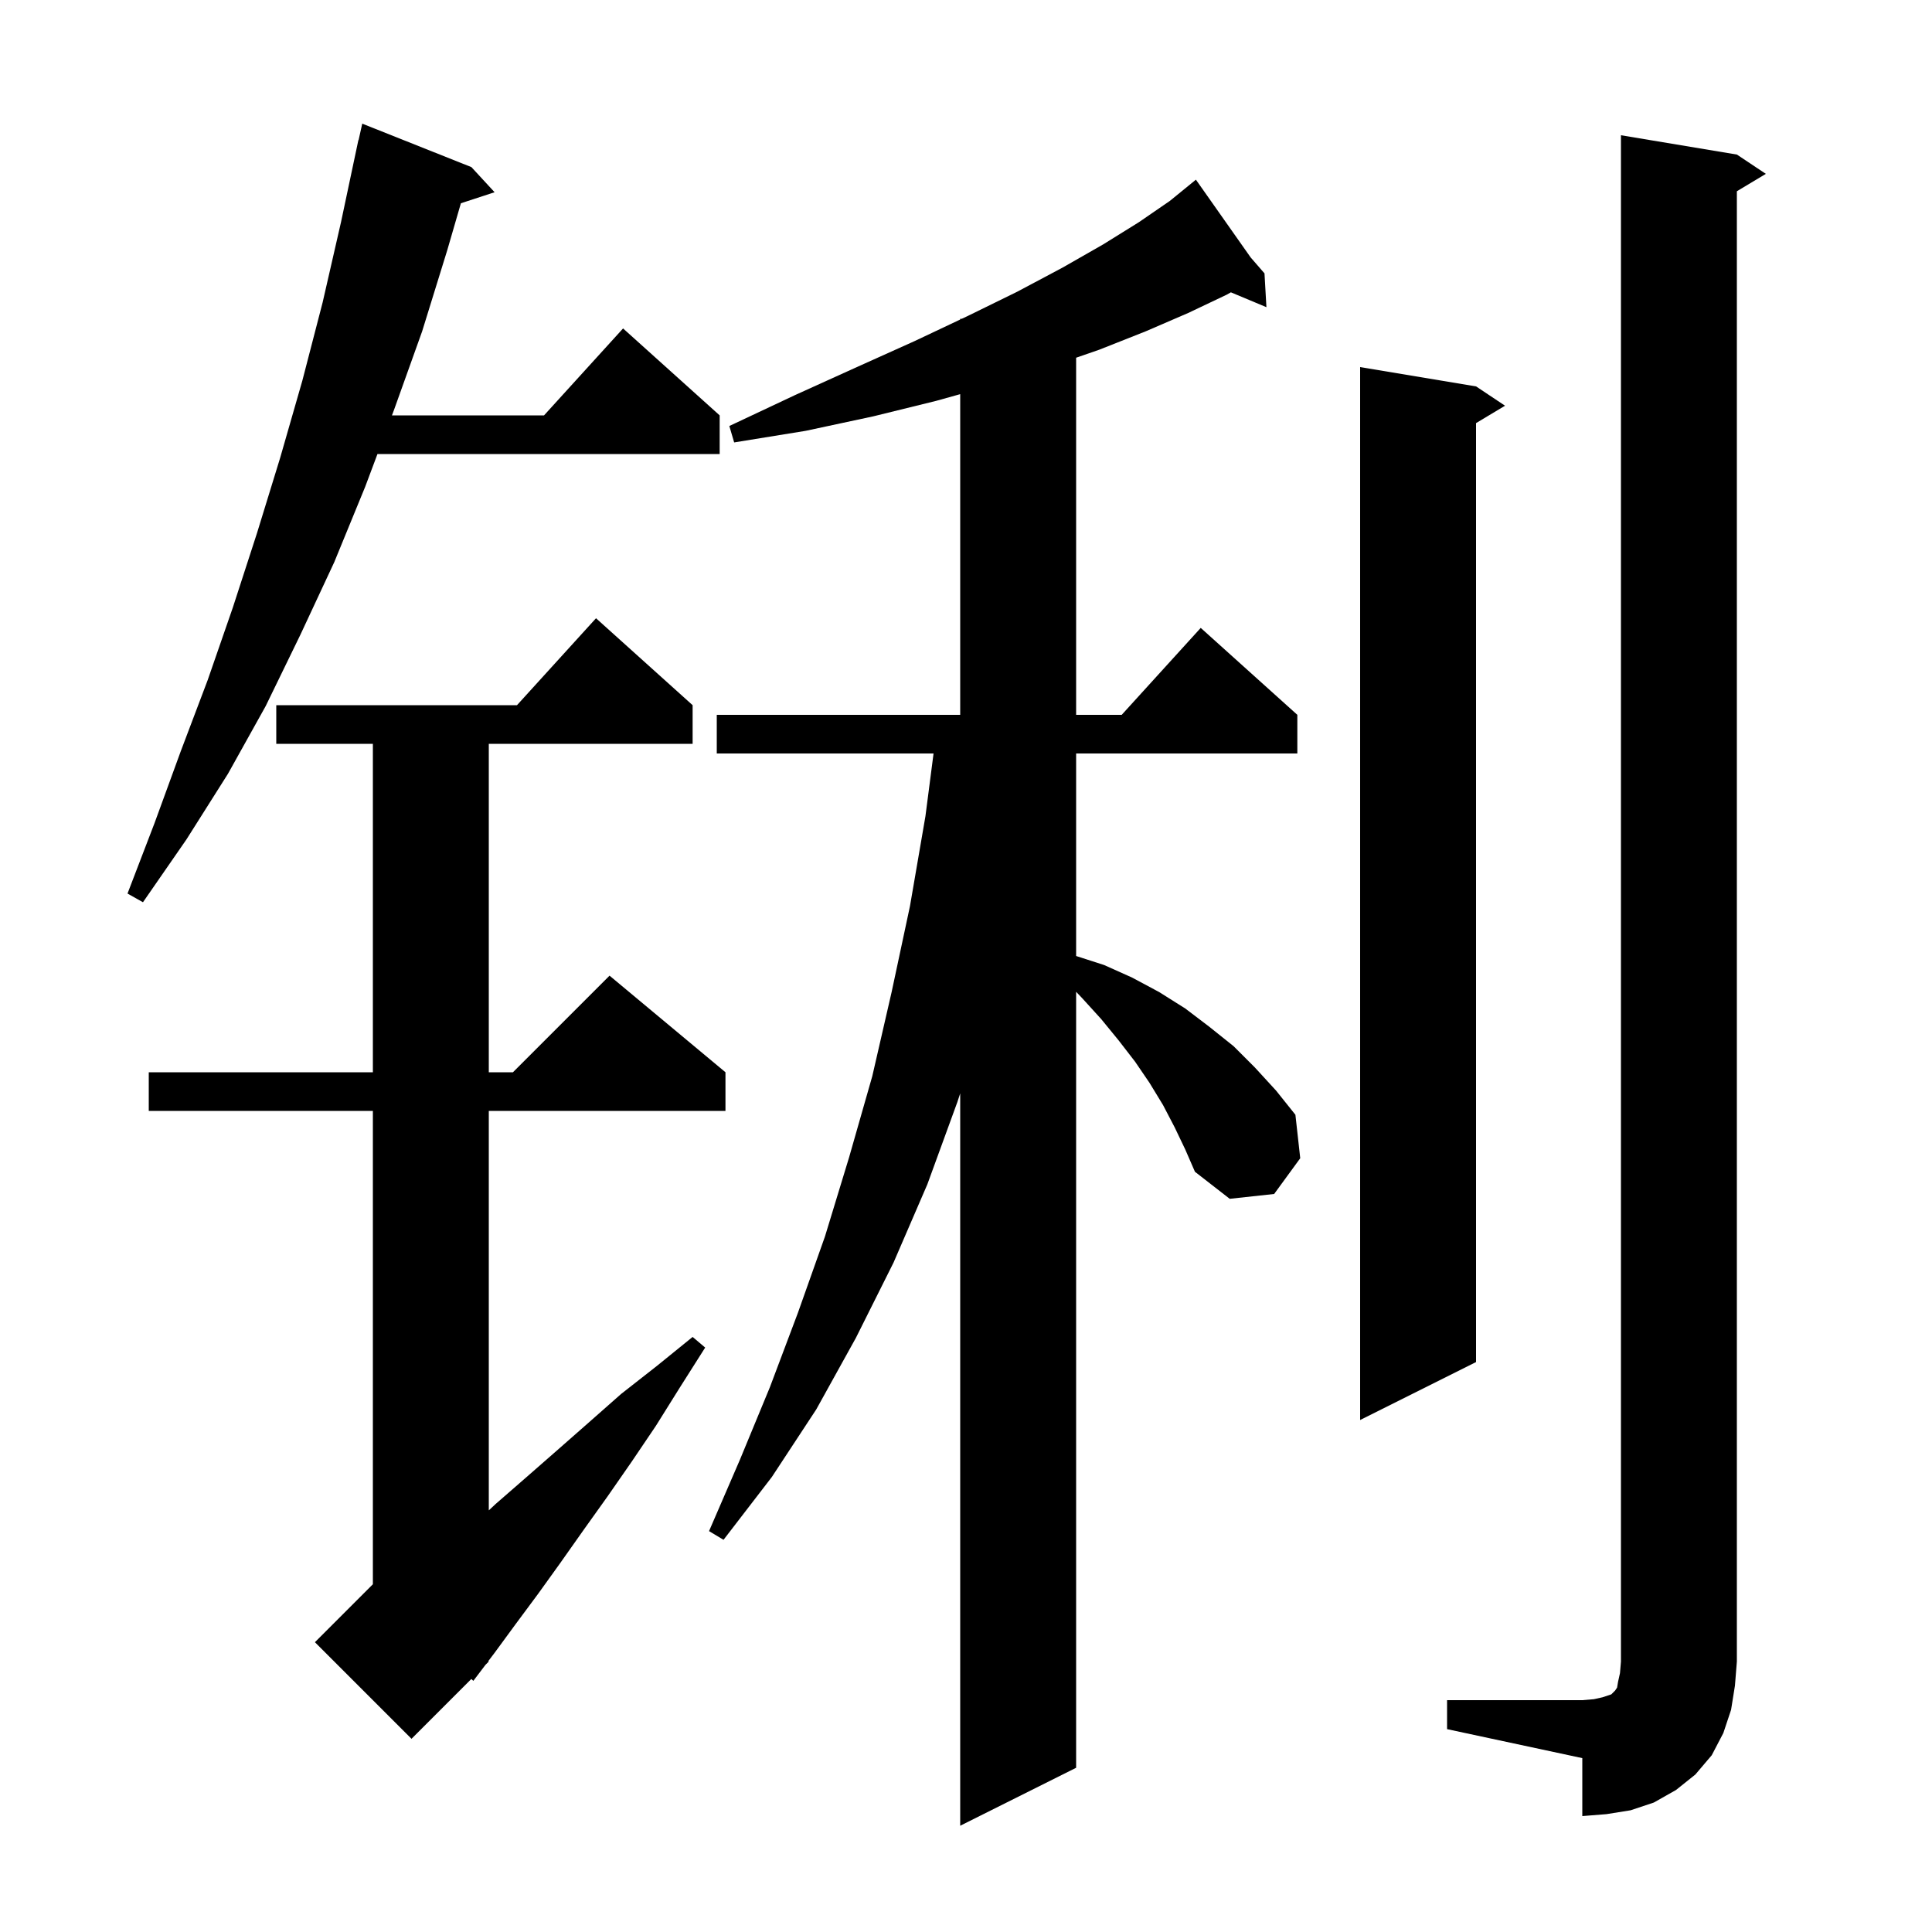 <svg xmlns="http://www.w3.org/2000/svg" xmlns:xlink="http://www.w3.org/1999/xlink" version="1.1" baseProfile="full" viewBox="0 0 200 200" width="200" height="200">
<g fill="black">
<path d="M 121.6 116.7 L 120.4 114.4 L 119.0 112.1 L 117.5 109.9 L 115.8 107.7 L 114.0 105.5 L 112.0 103.3 L 111.4 102.671 L 111.4 183.0 L 99.4 189.0 L 99.4 113.19 L 99.1 114.1 L 96.0 122.6 L 92.5 130.7 L 88.6 138.5 L 84.5 145.9 L 79.9 152.9 L 74.9 159.4 L 73.4 158.5 L 76.6 151.1 L 79.7 143.6 L 82.6 135.9 L 85.4 128.0 L 87.9 119.8 L 90.3 111.4 L 92.3 102.7 L 94.2 93.8 L 95.8 84.5 L 96.641 78.0 L 74.2 78.0 L 74.2 74.0 L 99.4 74.0 L 99.4 40.803 L 96.9 41.5 L 90.4 43.1 L 83.4 44.6 L 76.0 45.8 L 75.5 44.1 L 82.3 40.9 L 88.7 38.0 L 94.7 35.3 L 99.4 33.078 L 99.4 33.0 L 99.565 33.0 L 100.2 32.7 L 105.3 30.2 L 110.0 27.7 L 114.2 25.3 L 117.9 23.0 L 121.1 20.8 L 123.026 19.231 L 123.0 19.2 L 123.026 19.23 L 123.8 18.6 L 129.469 26.652 L 130.9 28.3 L 131.1 31.8 L 127.421 30.261 L 127.0 30.5 L 123.0 32.4 L 118.6 34.3 L 113.8 36.2 L 111.4 37.031 L 111.4 74.0 L 116.118 74.0 L 124.3 65.0 L 134.3 74.0 L 134.3 78.0 L 111.4 78.0 L 111.4 98.965 L 114.3 99.9 L 117.2 101.2 L 120.0 102.7 L 122.7 104.4 L 125.2 106.3 L 127.7 108.3 L 129.9 110.5 L 132.1 112.9 L 134.1 115.4 L 134.6 119.9 L 131.9 123.6 L 127.3 124.1 L 123.7 121.3 L 122.7 119.0 Z M 149.8 176.0 L 163.8 176.0 L 165.0 175.9 L 165.9 175.7 L 166.8 175.4 L 167.2 175.0 L 167.4 174.7 L 167.5 174.1 L 167.7 173.2 L 167.8 172.0 L 167.8 14.0 L 179.8 16.0 L 182.8 18.0 L 179.8 19.8 L 179.8 172.0 L 179.6 174.5 L 179.2 177.0 L 178.4 179.4 L 177.2 181.7 L 175.5 183.7 L 173.5 185.3 L 171.2 186.6 L 168.8 187.4 L 166.3 187.8 L 163.8 188.0 L 163.8 182.0 L 149.8 179.0 Z M 71.7 73.0 L 71.7 77.0 L 50.6 77.0 L 50.6 111.0 L 53.1 111.0 L 63.1 101.0 L 75.1 111.0 L 75.1 115.0 L 50.6 115.0 L 50.6 156.352 L 51.3 155.7 L 54.4 153.0 L 57.6 150.2 L 60.9 147.3 L 64.3 144.3 L 68.0 141.4 L 71.7 138.4 L 73.0 139.5 L 70.4 143.6 L 67.9 147.6 L 65.4 151.3 L 62.9 154.9 L 60.4 158.4 L 58.0 161.8 L 55.7 165.0 L 53.4 168.1 L 51.2 171.1 L 50.545 171.963 L 50.6 172.0 L 50.257 172.343 L 49.0 174.0 L 48.791 173.809 L 42.6 180.0 L 32.6 170.0 L 38.6 164.0 L 38.6 115.0 L 15.4 115.0 L 15.4 111.0 L 38.6 111.0 L 38.6 77.0 L 28.6 77.0 L 28.6 73.0 L 53.518 73.0 L 61.7 64.0 Z M 152.8 40.0 L 155.8 42.0 L 152.8 43.8 L 152.8 141.0 L 140.8 147.0 L 140.8 38.0 Z M 48.8 17.3 L 51.2 19.9 L 47.712 21.041 L 46.3 25.9 L 43.7 34.3 L 40.8 42.4 L 40.575 43.0 L 56.318 43.0 L 64.5 34.0 L 74.5 43.0 L 74.5 47.0 L 39.075 47.0 L 37.8 50.4 L 34.6 58.2 L 31.1 65.7 L 27.5 73.1 L 23.6 80.1 L 19.3 86.9 L 14.8 93.4 L 13.2 92.5 L 16.0 85.2 L 18.7 77.8 L 21.5 70.4 L 24.1 62.9 L 26.6 55.2 L 29.0 47.4 L 31.3 39.4 L 33.4 31.3 L 35.3 23.0 L 37.1 14.5 L 37.121 14.505 L 37.5 12.8 Z " />
</g>
</svg>
